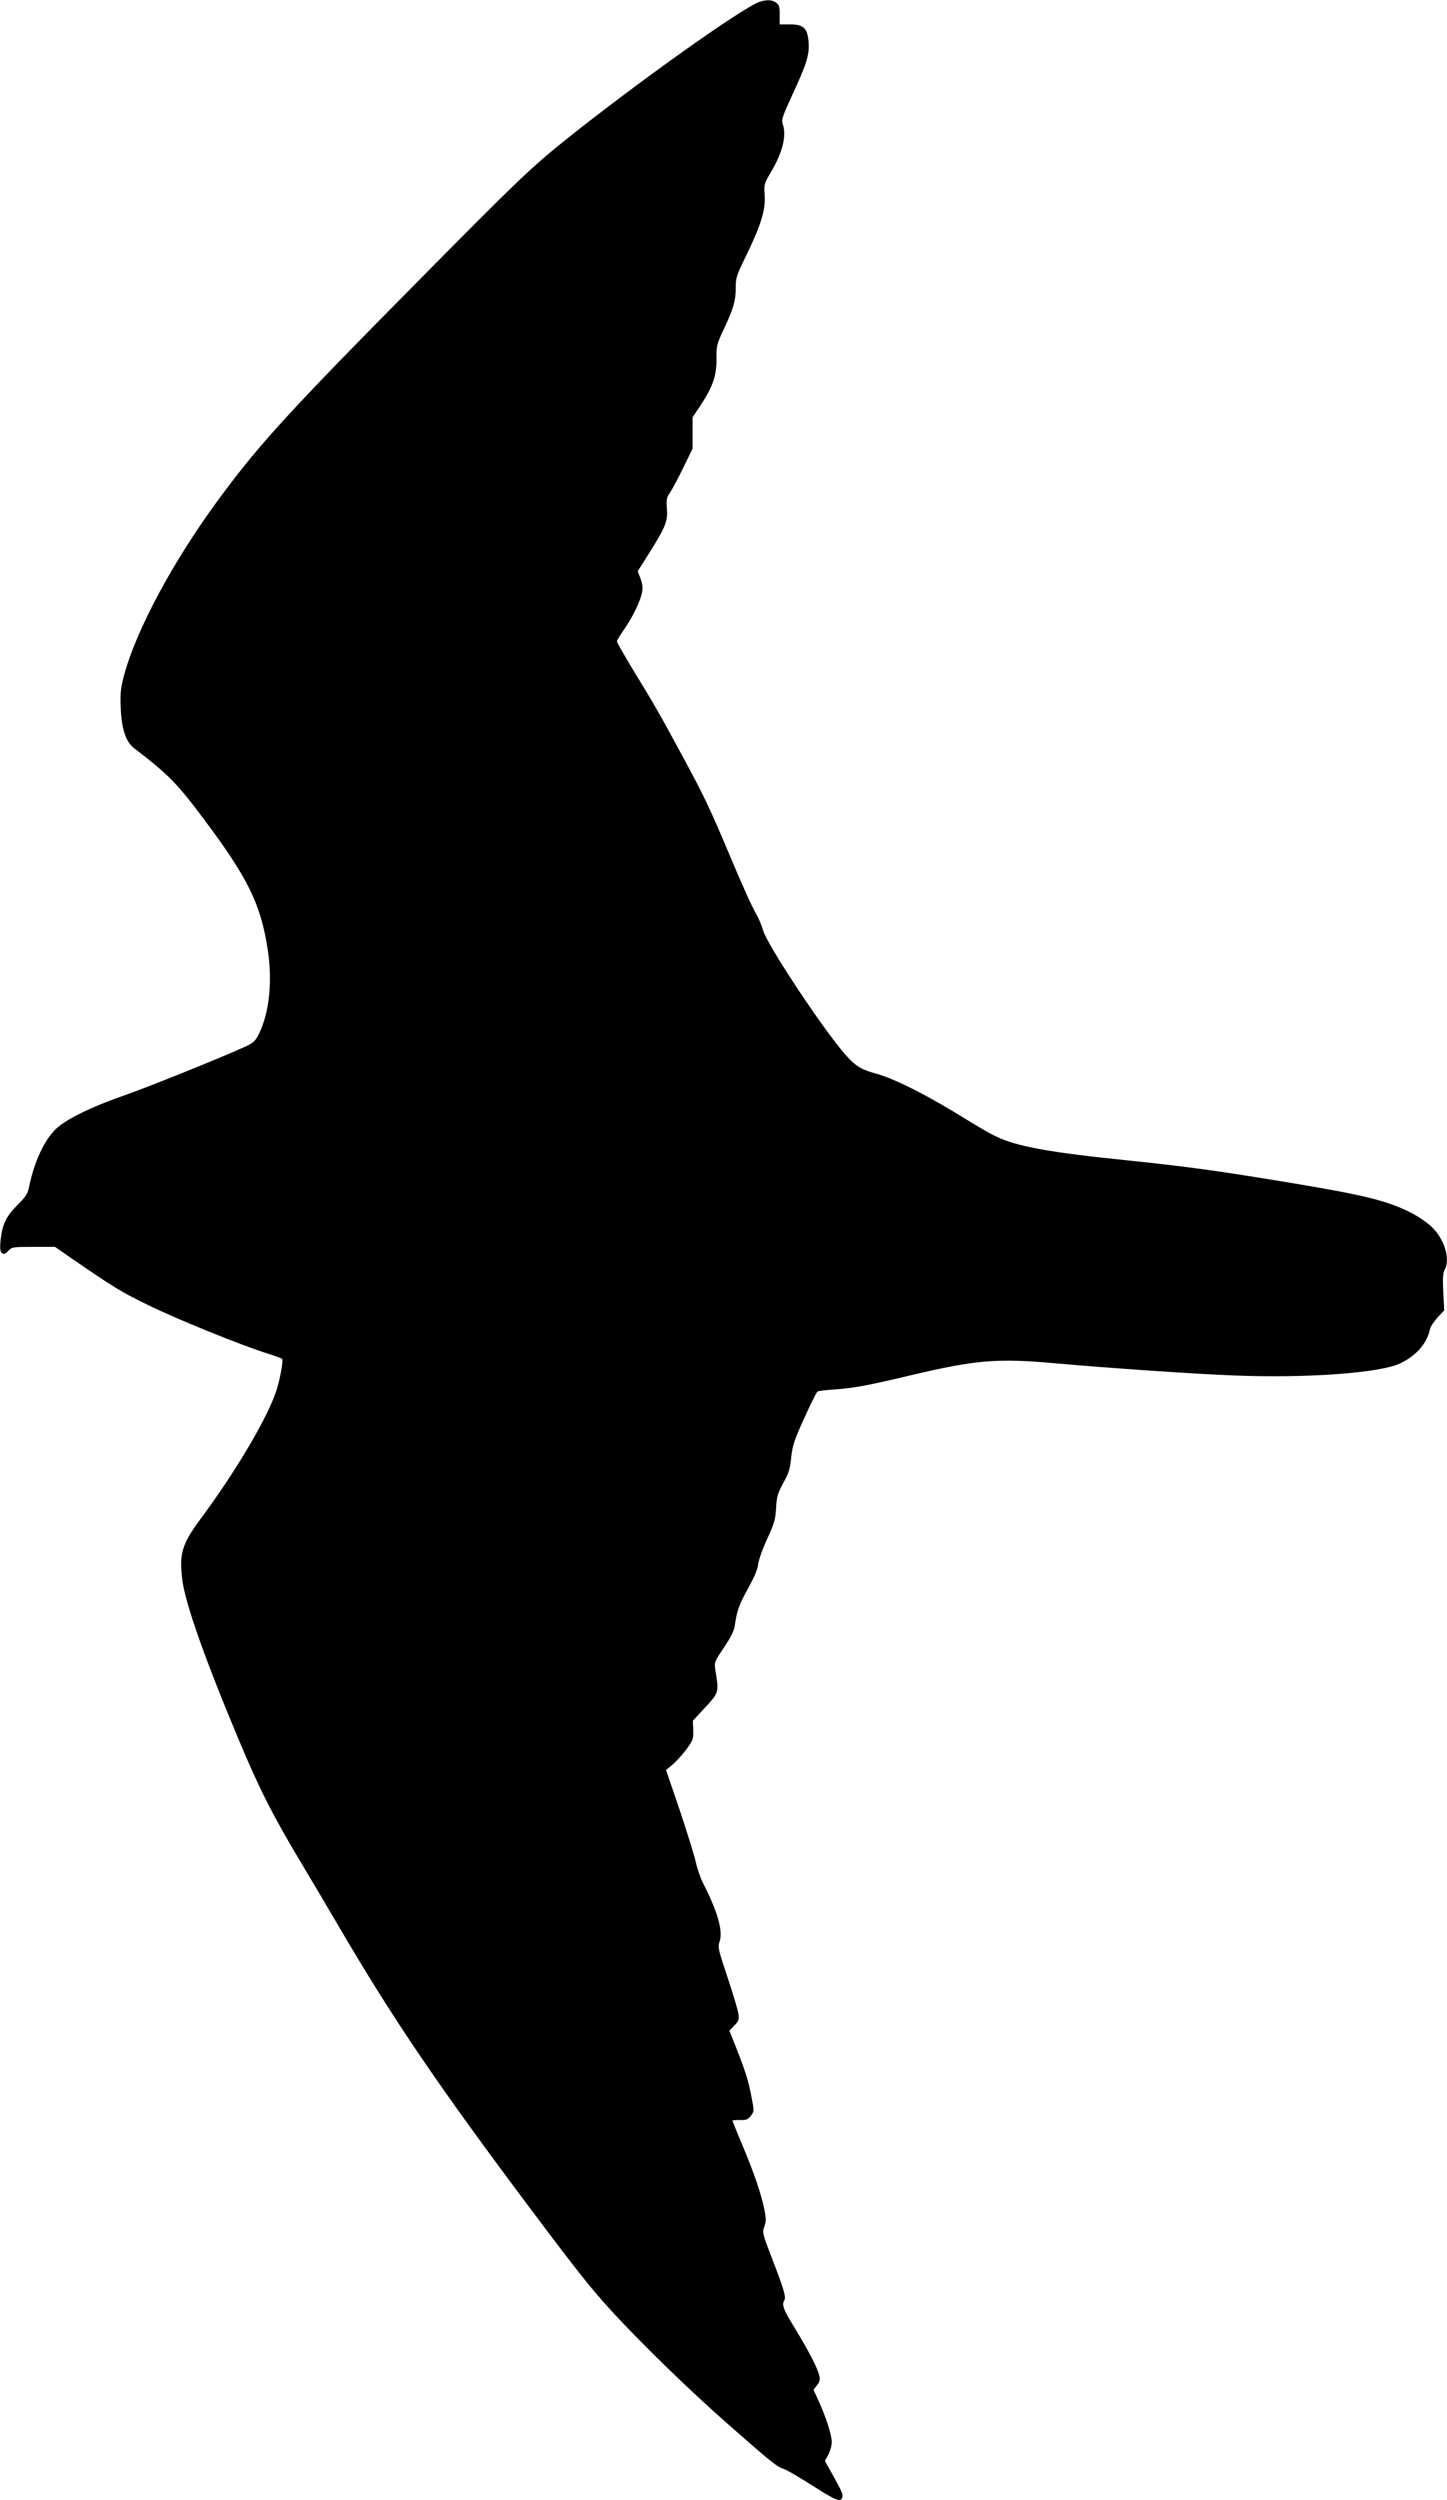 <?xml version="1.0" standalone="no"?>
<!DOCTYPE svg PUBLIC "-//W3C//DTD SVG 20010904//EN"
 "http://www.w3.org/TR/2001/REC-SVG-20010904/DTD/svg10.dtd">
<svg version="1.0" xmlns="http://www.w3.org/2000/svg"
 width="889pt" height="1536pt" viewBox="0 0 889 1536"
 preserveAspectRatio="xMidYMid meet">
<g transform="translate(0,1536) scale(0.1,-0.1)"
fill="#000000" stroke="none">
<path d="M4665 15348 c-108 -38 -754 -498 -1190 -847 -215 -172 -306 -260
-934 -896 -743 -751 -942 -968 -1173 -1279 -296 -396 -533 -835 -609 -1126
-18 -71 -21 -103 -17 -196 6 -126 32 -203 84 -242 206 -158 261 -213 421 -427
277 -369 357 -531 399 -817 28 -193 8 -379 -54 -507 -25 -49 -33 -57 -92 -84
-152 -69 -597 -248 -735 -296 -208 -72 -365 -150 -425 -210 -70 -70 -129 -198
-160 -346 -10 -50 -20 -65 -75 -120 -69 -70 -92 -119 -102 -220 -4 -46 -2 -63
9 -73 12 -9 19 -7 38 13 23 24 28 25 156 25 l132 0 108 -75 c253 -174 297
-201 459 -280 175 -87 583 -252 738 -300 48 -15 89 -30 91 -34 7 -11 -14 -125
-35 -191 -53 -166 -249 -498 -468 -793 -113 -153 -131 -212 -111 -372 18 -145
138 -485 349 -988 123 -294 207 -460 377 -744 40 -66 143 -241 229 -387 341
-583 614 -985 1195 -1760 283 -377 358 -471 478 -603 185 -203 488 -498 732
-712 261 -229 291 -254 336 -269 17 -5 95 -51 174 -101 144 -92 173 -104 184
-76 7 20 1 34 -57 139 l-49 88 21 38 c11 21 21 55 21 77 0 45 -35 153 -81 254
l-31 68 21 27 c17 21 20 35 15 58 -9 44 -65 152 -150 292 -73 119 -82 145 -65
173 12 18 -6 76 -79 265 -56 145 -57 151 -44 188 12 33 11 49 -1 110 -21 97
-61 215 -134 390 -34 80 -61 148 -61 150 0 3 21 4 46 4 39 -1 50 3 67 26 21
27 21 29 3 121 -18 94 -35 150 -99 312 l-36 90 31 32 c28 29 30 36 24 75 -4
24 -34 124 -67 223 -56 167 -60 183 -48 217 21 65 -9 176 -97 350 -20 39 -42
103 -50 142 -9 39 -53 181 -98 316 l-84 246 40 33 c22 19 60 61 85 94 41 57
44 64 42 118 l-2 58 61 66 c102 109 100 103 76 252 -6 40 -3 48 54 132 45 67
62 103 67 138 12 88 27 127 82 227 37 66 57 114 61 145 2 25 27 96 55 156 44
96 51 120 55 190 4 70 9 89 44 154 34 61 42 87 49 158 8 73 18 104 80 241 39
86 76 160 81 163 6 4 53 10 106 13 121 9 202 24 467 87 397 94 531 106 885 74
348 -31 865 -66 1100 -75 446 -18 898 15 1022 74 99 47 165 123 183 209 3 16
24 48 47 73 l41 44 -6 113 c-4 85 -2 119 9 137 35 64 0 183 -76 259 -26 26
-83 66 -126 88 -148 76 -285 110 -749 187 -434 72 -629 99 -985 136 -492 50
-692 86 -822 149 -35 16 -112 61 -173 99 -237 148 -449 256 -565 287 -99 27
-133 51 -210 144 -155 190 -454 646 -481 733 -9 32 -28 77 -42 101 -30 53 -77
156 -168 372 -120 285 -155 358 -291 609 -135 250 -167 306 -312 543 -47 79
-86 147 -86 153 0 5 21 40 47 77 53 78 98 172 108 226 5 26 2 52 -10 83 l-17
45 71 112 c100 160 115 196 108 273 -4 55 -2 67 20 99 13 19 50 88 81 152 l57
117 0 96 0 96 53 80 c73 112 95 179 94 281 -1 77 1 87 42 175 62 131 76 179
76 257 0 64 4 78 64 200 91 187 120 282 114 370 -5 68 -4 71 38 143 71 118 98
225 73 295 -9 27 -3 45 55 172 91 196 109 252 104 328 -6 90 -30 113 -115 113
l-63 0 0 59 c0 51 -3 62 -22 75 -25 18 -59 19 -103 4z"/>
</g>
</svg>
